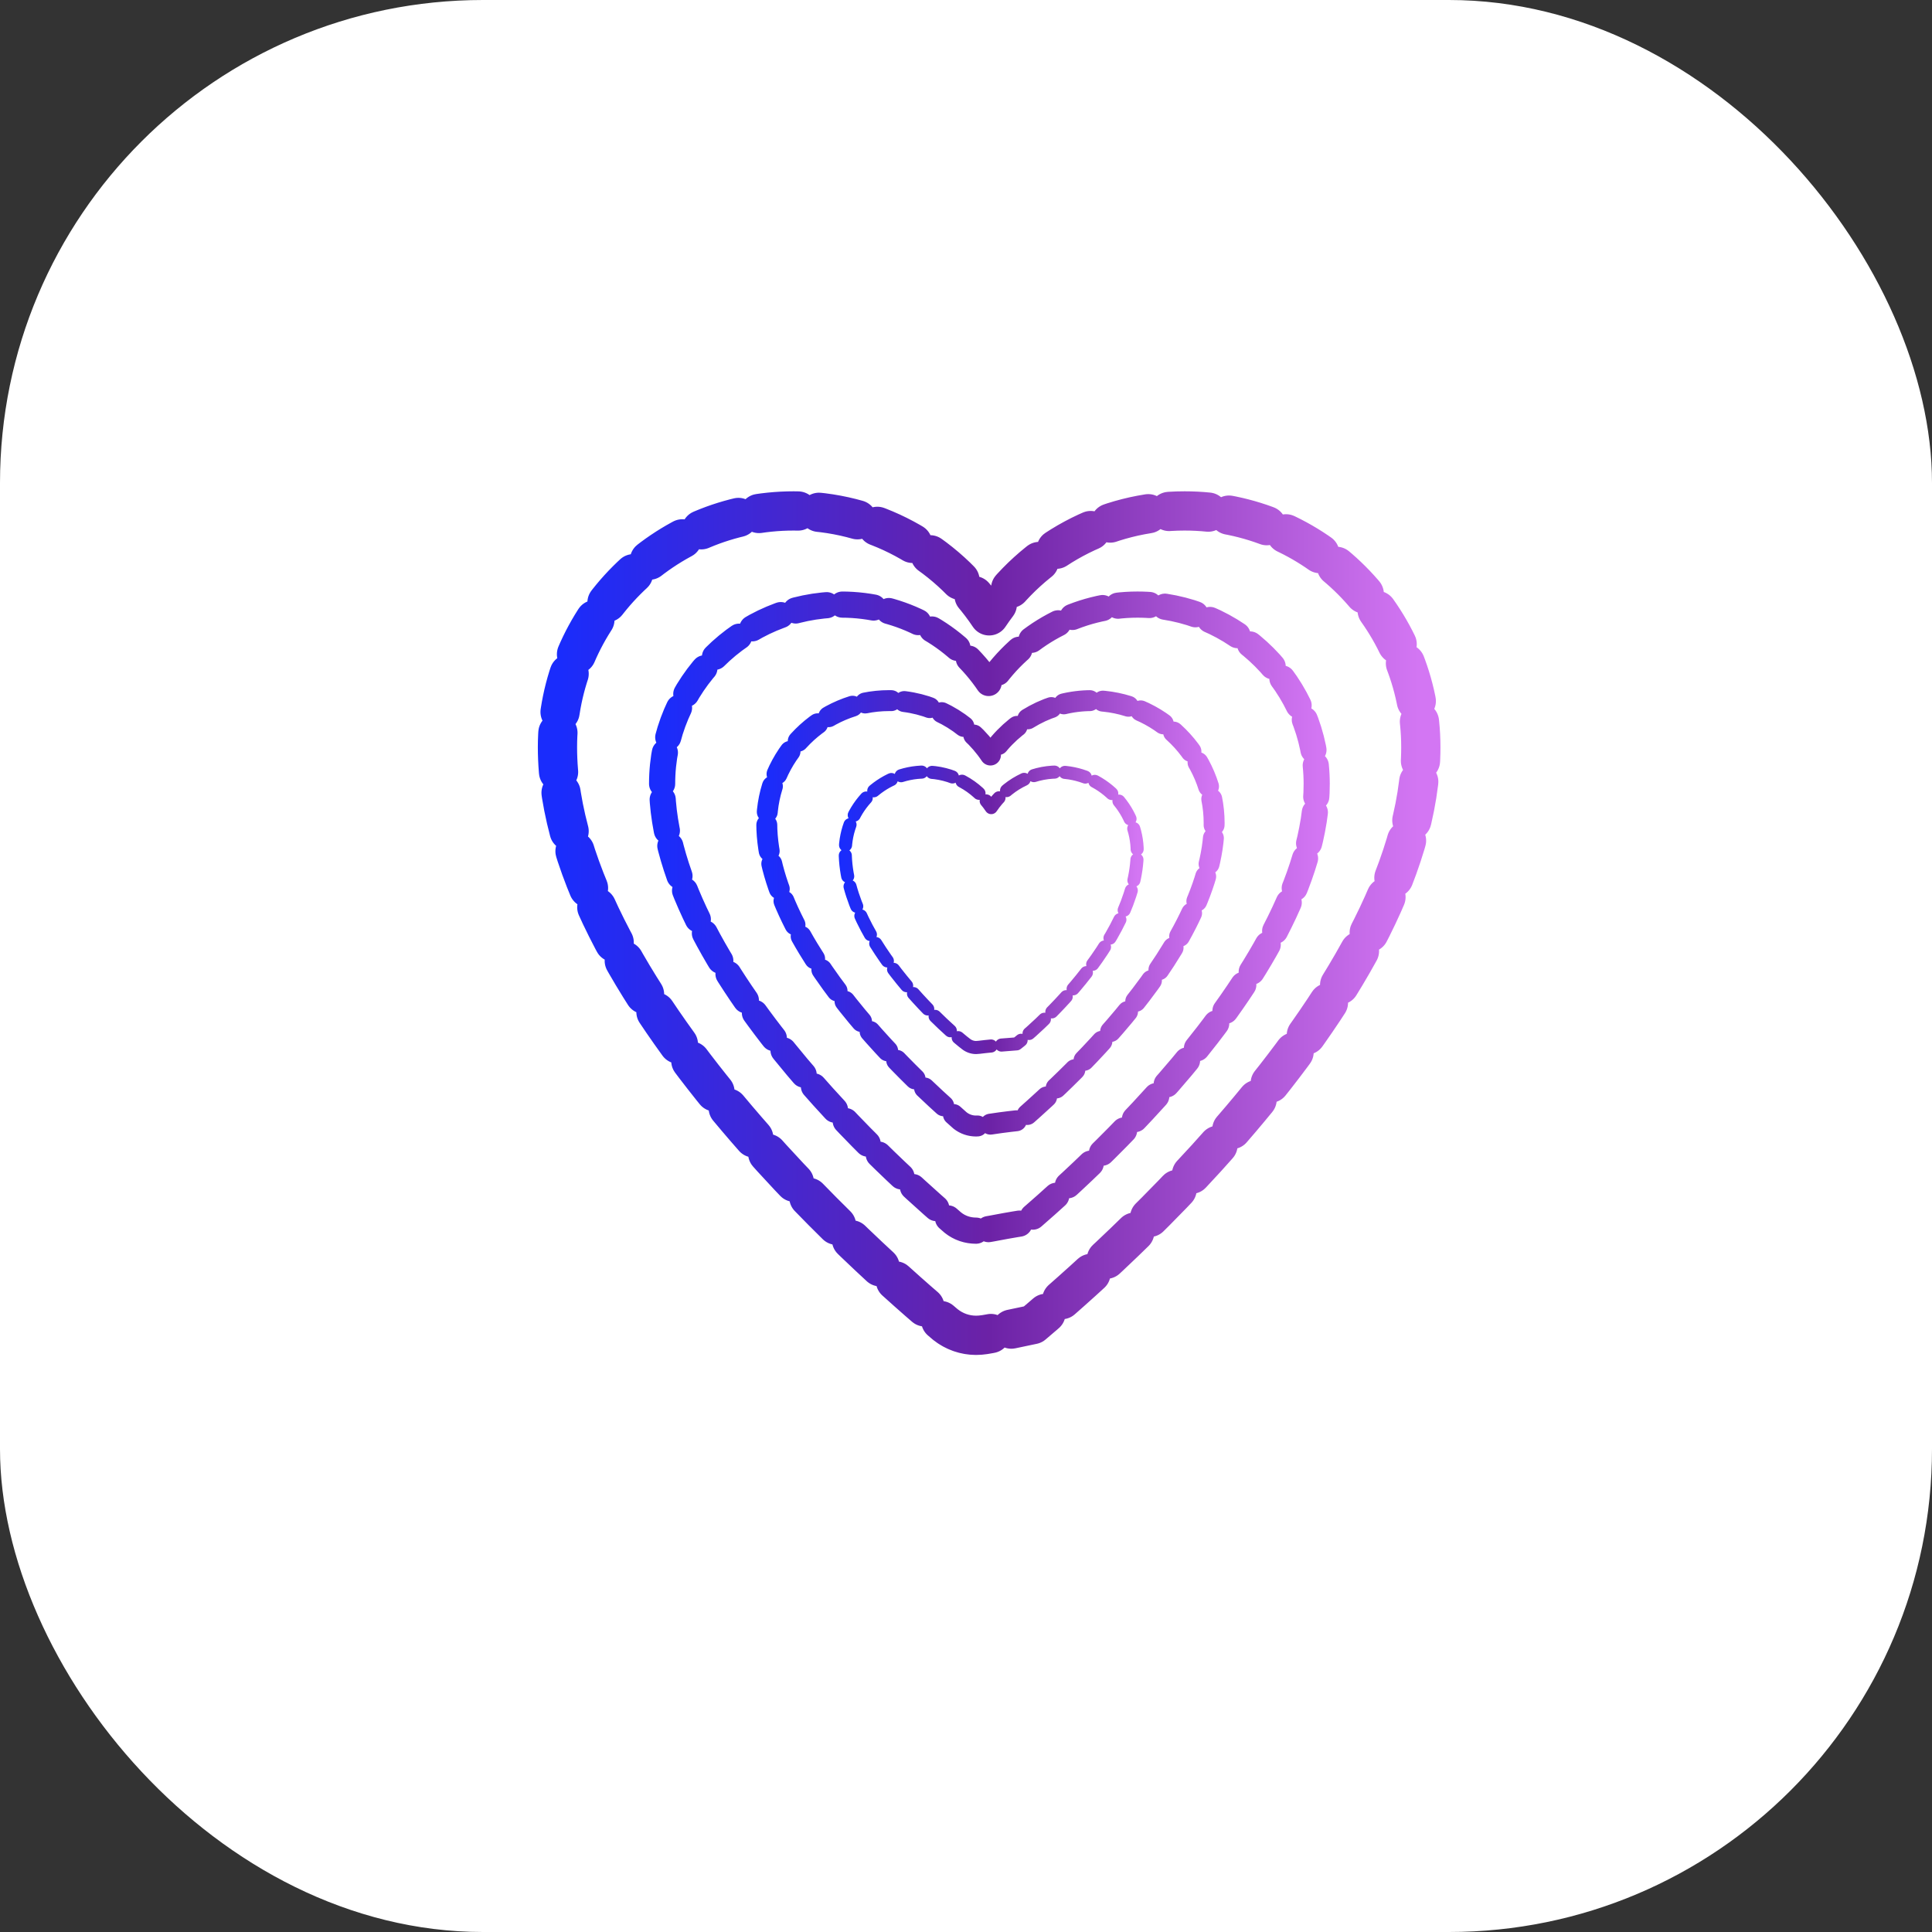 <svg xmlns="http://www.w3.org/2000/svg" viewBox="0 0 192 192" width="192" height="192">
  <rect x="0" y="0" width="192" height="192" fill="#333333" stroke="none"/>
  <defs>
    <linearGradient id="heartGradient" x1="0%" y1="0%" x2="100%" y2="0%">
      <stop offset="0%" style="stop-color:#1A2CFC;stop-opacity:1" />
      <stop offset="50%" style="stop-color:#6C22A6;stop-opacity:1" />
      <stop offset="100%" style="stop-color:#D376F3;stop-opacity:1" />
    </linearGradient>
  </defs>
  <rect width="192" height="192" fill="#FFFFFF" rx="48" ry="48"/>
  <g transform="translate(32, 28) scale(0.26)">
    <path d="M250,402.7c-4.2,0-8.3-1.4-11.7-4.1C223.8,386.2,90,274.8,90,177.9c0-49.8,40.5-90.3,90.3-90.3
    c30.1,0,57.9,15,74.7,40.1c16.8-25.1,44.6-40.1,74.7-40.1c49.8,0,90.3,40.5,90.3,90.3c0,96.9-133.8,208.3-148.3,220.7
    C258.3,401.3,254.2,402.7,250,402.7z" fill="none" stroke="url(#heartGradient)" stroke-width="15" stroke-linecap="round" stroke-linejoin="round" stroke-dasharray="15,8"/>
    <path d="M250,362.7c-3.2,0-6.3-1-8.9-3.1C230.6,350.3,130,266.2,130,191.9c0-37.8,30.7-68.5,68.5-68.5
    c22.9,0,43.9,11.4,56.6,30.4c12.7-19,33.8-30.4,56.6-30.4c37.8,0,68.5,30.7,68.5,68.5c0,74.3-100.6,158.4-111.1,167.7
    C256.3,361.6,253.2,362.7,250,362.7z" fill="none" stroke="url(#heartGradient)" stroke-width="10" stroke-linecap="round" stroke-linejoin="round" stroke-dasharray="12,6"/>
    <path d="M250,322.7c-2.2,0-4.3-0.7-6.1-2.1C237.3,314.5,170,258.2,170,206.9c0-25.8,21-46.8,46.8-46.8
    c15.6,0,30,7.8,38.7,20.8c8.7-13,23.1-20.8,38.7-20.8c25.8,0,46.8,21,46.8,46.8c0,51.3-67.3,107.5-73.9,113.6
    C254.3,321.9,252.2,322.7,250,322.7z" fill="none" stroke="url(#heartGradient)" stroke-width="8" stroke-linecap="round" stroke-linejoin="round" stroke-dasharray="10,5"/>
    <path d="M250,292.7c-1.4,0-2.8-0.5-3.9-1.4C242,288.3,200,253.2,200,217.9c0-16.8,13.7-30.5,30.5-30.5
    c10.2,0,19.6,5.1,25.3,13.6c5.7-8.5,15.1-13.6,25.3-13.6c16.8,0,30.5,13.7,30.5,30.5c0,35.3-42,70.4-46.1,73.4
    C252.8,292.2,251.4,292.7,250,292.7z" fill="none" stroke="url(#heartGradient)" stroke-width="5" stroke-linecap="round" stroke-linejoin="round" stroke-dasharray="8,4"/>
  </g>
</svg>
